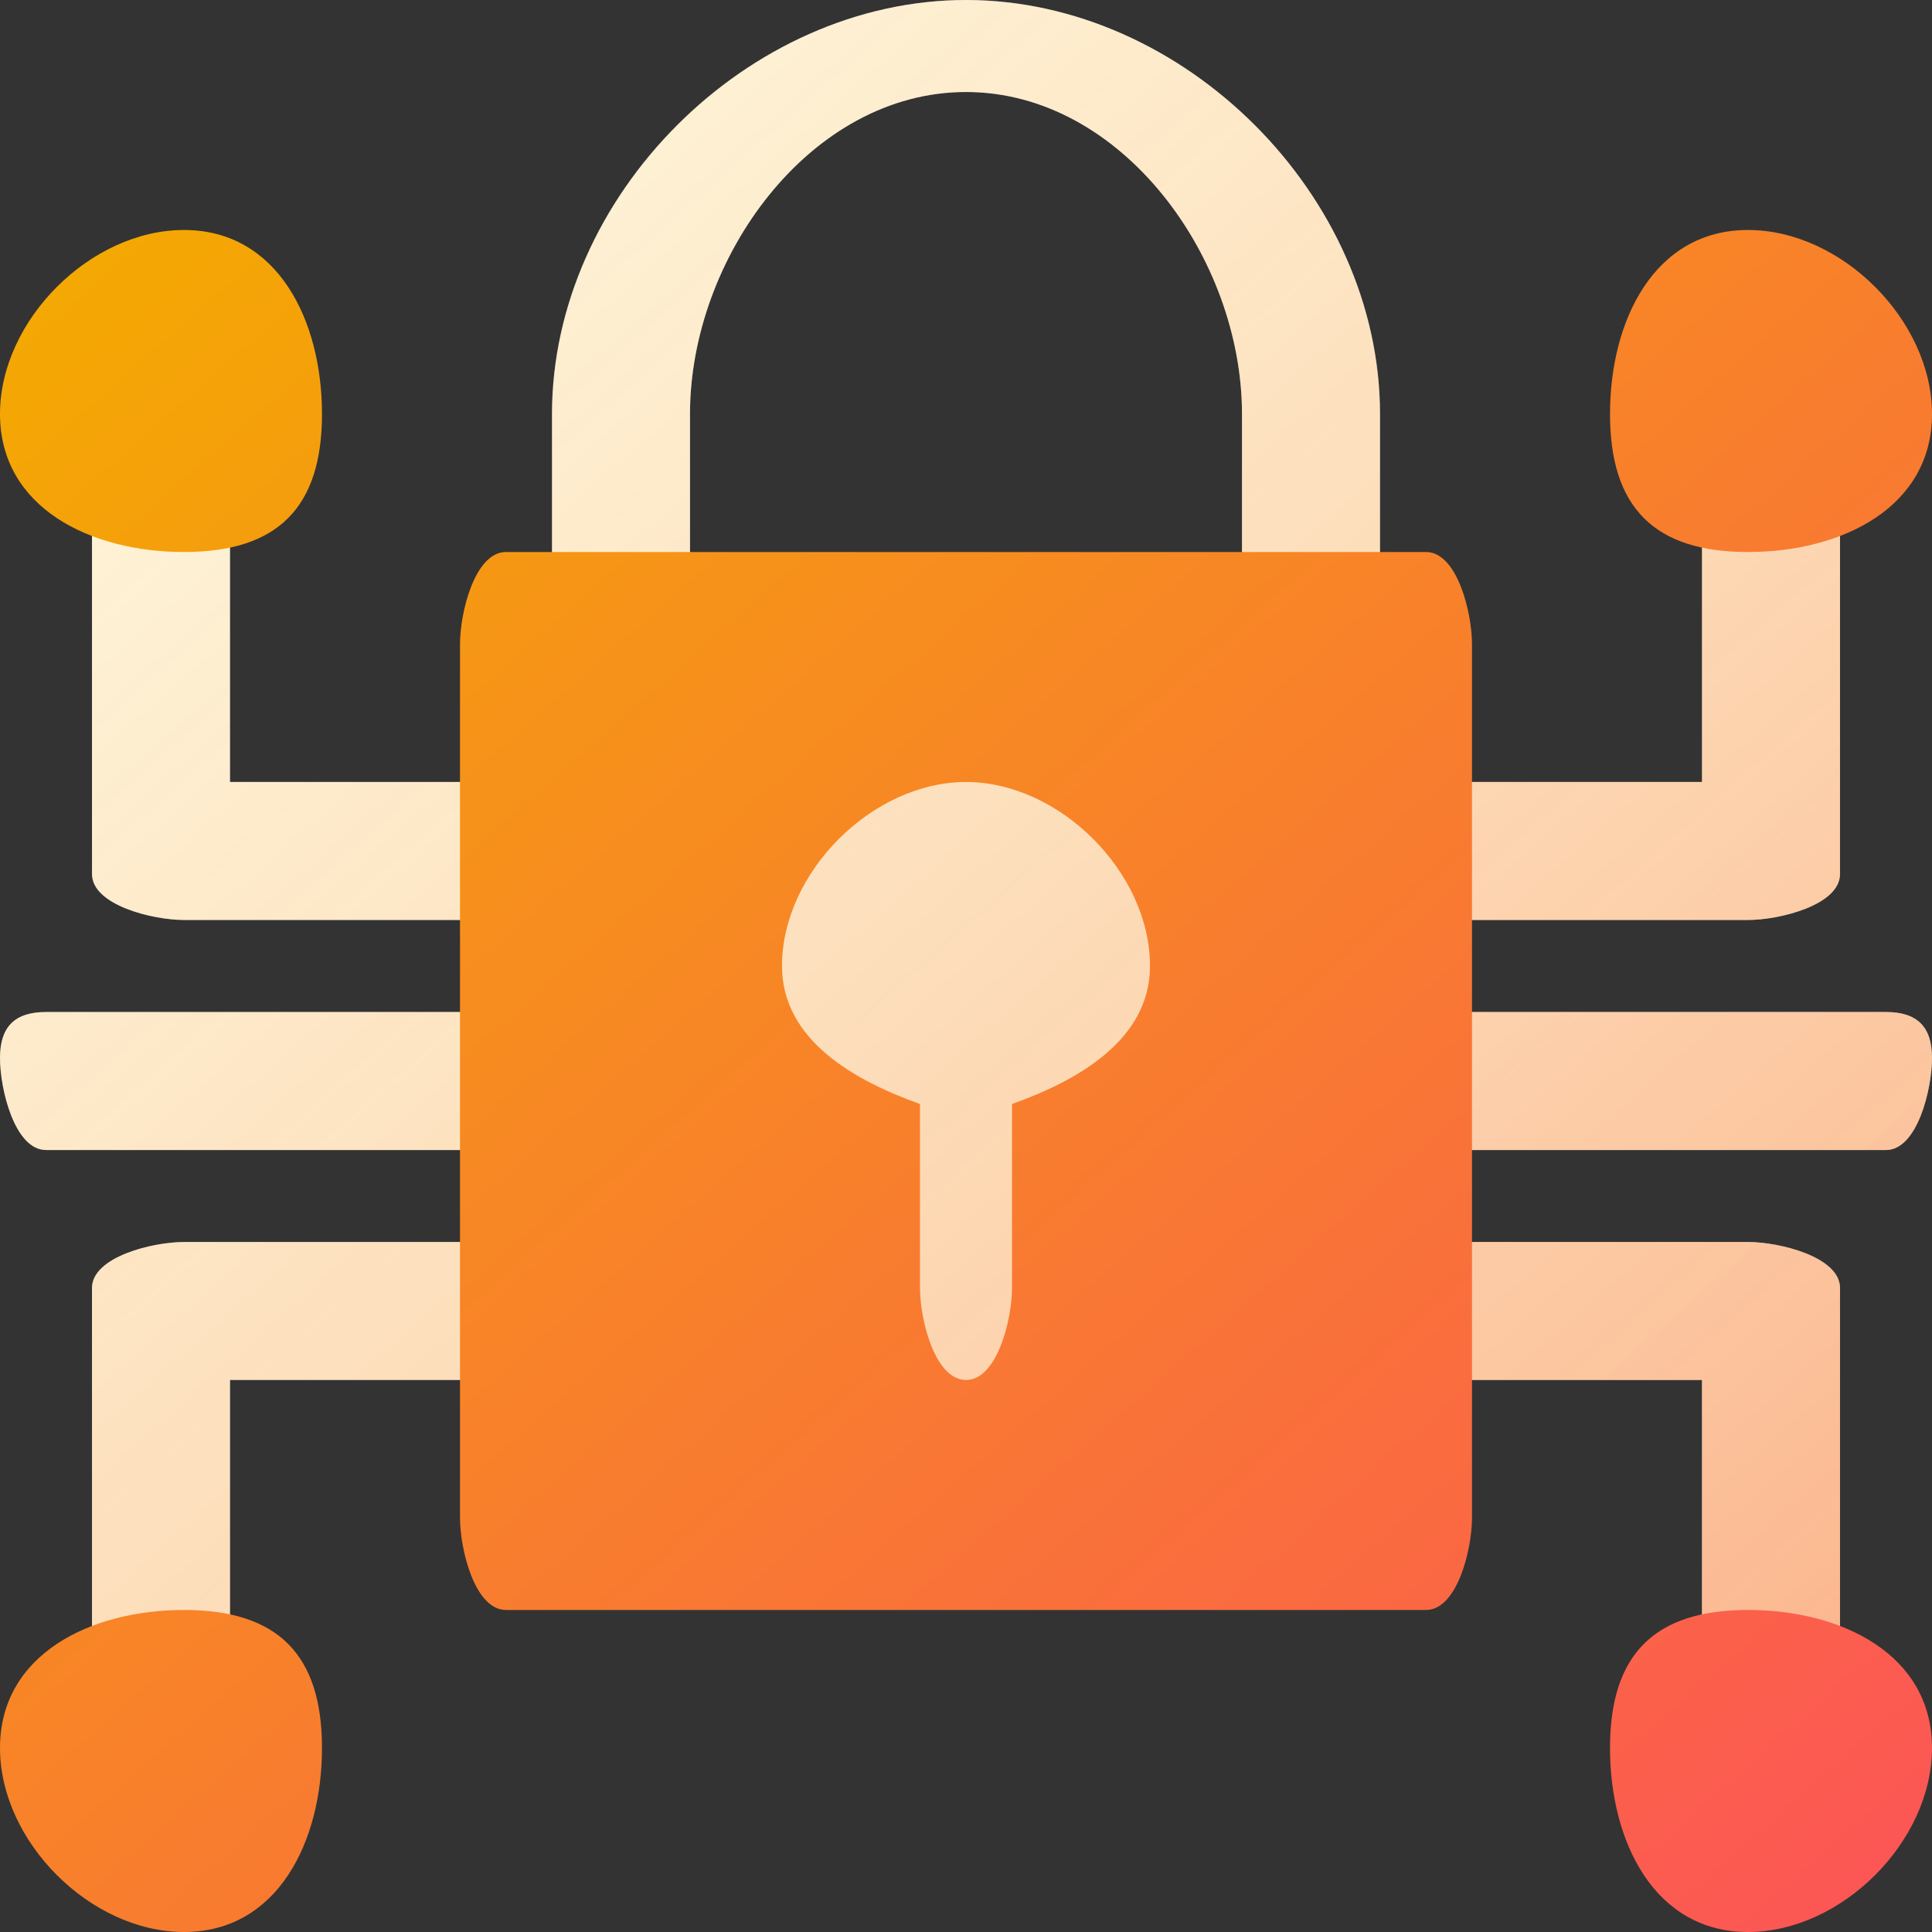<svg width="50" height="50" viewBox="0 0 50 50" fill="none" xmlns="http://www.w3.org/2000/svg">
<rect x="0" y="0" width="50" height="50" fill="#333333" stroke="none"/>
<g clip-path="url(#clip0_795_17678)">
<path d="M19.048 36.905H30.952V19.048H19.048V36.905ZM48.809 26.191H36.905C36.096 26.191 35.714 26.574 35.714 27.381C35.714 28.188 36.096 29.762 36.905 29.762H48.809C49.618 29.762 50 28.188 50 27.381C50 26.574 49.618 26.191 48.809 26.191ZM13.095 26.191H1.19C0.381 26.191 0 26.574 0 27.381C0 28.188 0.381 29.762 1.19 29.762H13.095C13.904 29.762 14.286 28.188 14.286 27.381C14.286 26.574 13.904 26.191 13.095 26.191ZM35.714 10.714C35.714 5.072 30.654 0 25 0C19.346 0 14.286 5.072 14.286 10.714V16.667C14.286 17.474 15.858 17.857 16.667 17.857C17.476 17.857 17.857 17.474 17.857 16.667V10.714C17.857 6.684 20.961 2.381 25 2.381C29.039 2.381 32.143 6.684 32.143 10.714V16.667C32.143 17.474 32.524 17.857 33.333 17.857C34.142 17.857 35.714 17.474 35.714 16.667V10.714ZM36.905 23.809H45.238C46.047 23.809 47.619 23.426 47.619 22.619V13.095C47.619 12.288 46.047 11.905 45.238 11.905C44.429 11.905 44.048 12.288 44.048 13.095V20.238H36.905C36.096 20.238 35.714 21.812 35.714 22.619C35.714 23.426 36.096 23.809 36.905 23.809ZM13.095 20.238H5.952V13.095C5.952 12.288 5.571 11.905 4.762 11.905C3.953 11.905 2.381 12.288 2.381 13.095V22.619C2.381 23.426 3.953 23.809 4.762 23.809H13.095C13.904 23.809 14.286 23.426 14.286 22.619C14.286 21.812 13.904 20.238 13.095 20.238ZM45.238 32.143H36.905C36.096 32.143 35.714 32.526 35.714 33.333C35.714 34.141 36.096 35.714 36.905 35.714H44.048V42.857C44.048 43.664 44.429 44.048 45.238 44.048C46.047 44.048 47.619 43.664 47.619 42.857V33.333C47.619 32.526 46.047 32.143 45.238 32.143ZM13.095 32.143H4.762C3.953 32.143 2.381 32.526 2.381 33.333V42.857C2.381 43.664 3.953 44.048 4.762 44.048C5.571 44.048 5.952 43.664 5.952 42.857V35.714H13.095C13.904 35.714 14.286 34.141 14.286 33.333C14.286 32.526 13.904 32.143 13.095 32.143Z" fill="white"/>
<path d="M19.048 36.905H30.952V19.048H19.048V36.905ZM48.809 26.191H36.905C36.096 26.191 35.714 26.574 35.714 27.381C35.714 28.188 36.096 29.762 36.905 29.762H48.809C49.618 29.762 50 28.188 50 27.381C50 26.574 49.618 26.191 48.809 26.191ZM13.095 26.191H1.19C0.381 26.191 0 26.574 0 27.381C0 28.188 0.381 29.762 1.19 29.762H13.095C13.904 29.762 14.286 28.188 14.286 27.381C14.286 26.574 13.904 26.191 13.095 26.191ZM35.714 10.714C35.714 5.072 30.654 0 25 0C19.346 0 14.286 5.072 14.286 10.714V16.667C14.286 17.474 15.858 17.857 16.667 17.857C17.476 17.857 17.857 17.474 17.857 16.667V10.714C17.857 6.684 20.961 2.381 25 2.381C29.039 2.381 32.143 6.684 32.143 10.714V16.667C32.143 17.474 32.524 17.857 33.333 17.857C34.142 17.857 35.714 17.474 35.714 16.667V10.714ZM36.905 23.809H45.238C46.047 23.809 47.619 23.426 47.619 22.619V13.095C47.619 12.288 46.047 11.905 45.238 11.905C44.429 11.905 44.048 12.288 44.048 13.095V20.238H36.905C36.096 20.238 35.714 21.812 35.714 22.619C35.714 23.426 36.096 23.809 36.905 23.809ZM13.095 20.238H5.952V13.095C5.952 12.288 5.571 11.905 4.762 11.905C3.953 11.905 2.381 12.288 2.381 13.095V22.619C2.381 23.426 3.953 23.809 4.762 23.809H13.095C13.904 23.809 14.286 23.426 14.286 22.619C14.286 21.812 13.904 20.238 13.095 20.238ZM45.238 32.143H36.905C36.096 32.143 35.714 32.526 35.714 33.333C35.714 34.141 36.096 35.714 36.905 35.714H44.048V42.857C44.048 43.664 44.429 44.048 45.238 44.048C46.047 44.048 47.619 43.664 47.619 42.857V33.333C47.619 32.526 46.047 32.143 45.238 32.143ZM13.095 32.143H4.762C3.953 32.143 2.381 32.526 2.381 33.333V42.857C2.381 43.664 3.953 44.048 4.762 44.048C5.571 44.048 5.952 43.664 5.952 42.857V35.714H13.095C13.904 35.714 14.286 34.141 14.286 33.333C14.286 32.526 13.904 32.143 13.095 32.143Z" fill="url(#paint0_linear_795_17678)"/>
<path d="M36.905 14.286H13.095C12.286 14.286 11.905 15.857 11.905 16.666V39.285C11.905 40.095 12.286 41.666 13.095 41.666H36.905C37.714 41.666 38.095 40.095 38.095 39.285V16.666C38.095 15.857 37.714 14.286 36.905 14.286ZM26.191 28.571V33.333C26.191 34.142 25.809 35.714 25 35.714C24.191 35.714 23.809 34.142 23.809 33.333V28.571C22.105 27.966 20.238 26.91 20.238 25C20.238 22.576 22.577 20.238 25 20.238C27.423 20.238 29.762 22.576 29.762 25C29.762 26.91 27.895 27.966 26.191 28.571ZM4.762 5.952C2.339 5.952 0 8.291 0 10.714C0 13.137 2.339 14.286 4.762 14.286C7.185 14.286 8.333 13.137 8.333 10.714C8.333 8.291 7.185 5.952 4.762 5.952ZM45.238 14.286C47.661 14.286 50 13.137 50 10.714C50 8.291 47.661 5.952 45.238 5.952C42.815 5.952 41.667 8.291 41.667 10.714C41.667 13.137 42.815 14.286 45.238 14.286ZM4.762 41.666C2.339 41.666 0 42.815 0 45.238C0 47.661 2.339 50 4.762 50C7.185 50 8.333 47.661 8.333 45.238C8.333 42.815 7.185 41.666 4.762 41.666ZM45.238 41.666C42.815 41.666 41.667 42.815 41.667 45.238C41.667 47.661 42.815 50 45.238 50C47.661 50 50 47.661 50 45.238C50 42.815 47.661 41.666 45.238 41.666Z" fill="url(#paint1_linear_795_17678)"/>
</g>
<defs>
<linearGradient id="paint0_linear_795_17678" x1="-22.372" y1="22.247" x2="19.249" y2="69.492" gradientUnits="userSpaceOnUse">
<stop stop-color="#FBDA61" stop-opacity="0.2"/>
<stop offset="1" stop-color="#F76B1C" stop-opacity="0.5"/>
</linearGradient>
<linearGradient id="paint1_linear_795_17678" x1="-25" y1="27.976" x2="18.696" y2="77.577" gradientUnits="userSpaceOnUse">
<stop stop-color="#F4AB00"/>
<stop offset="1" stop-color="#FC5457"/>
</linearGradient>
<clipPath id="clip0_795_17678">
<rect width="50" height="50" fill="white"/>
</clipPath>
</defs>
</svg>
